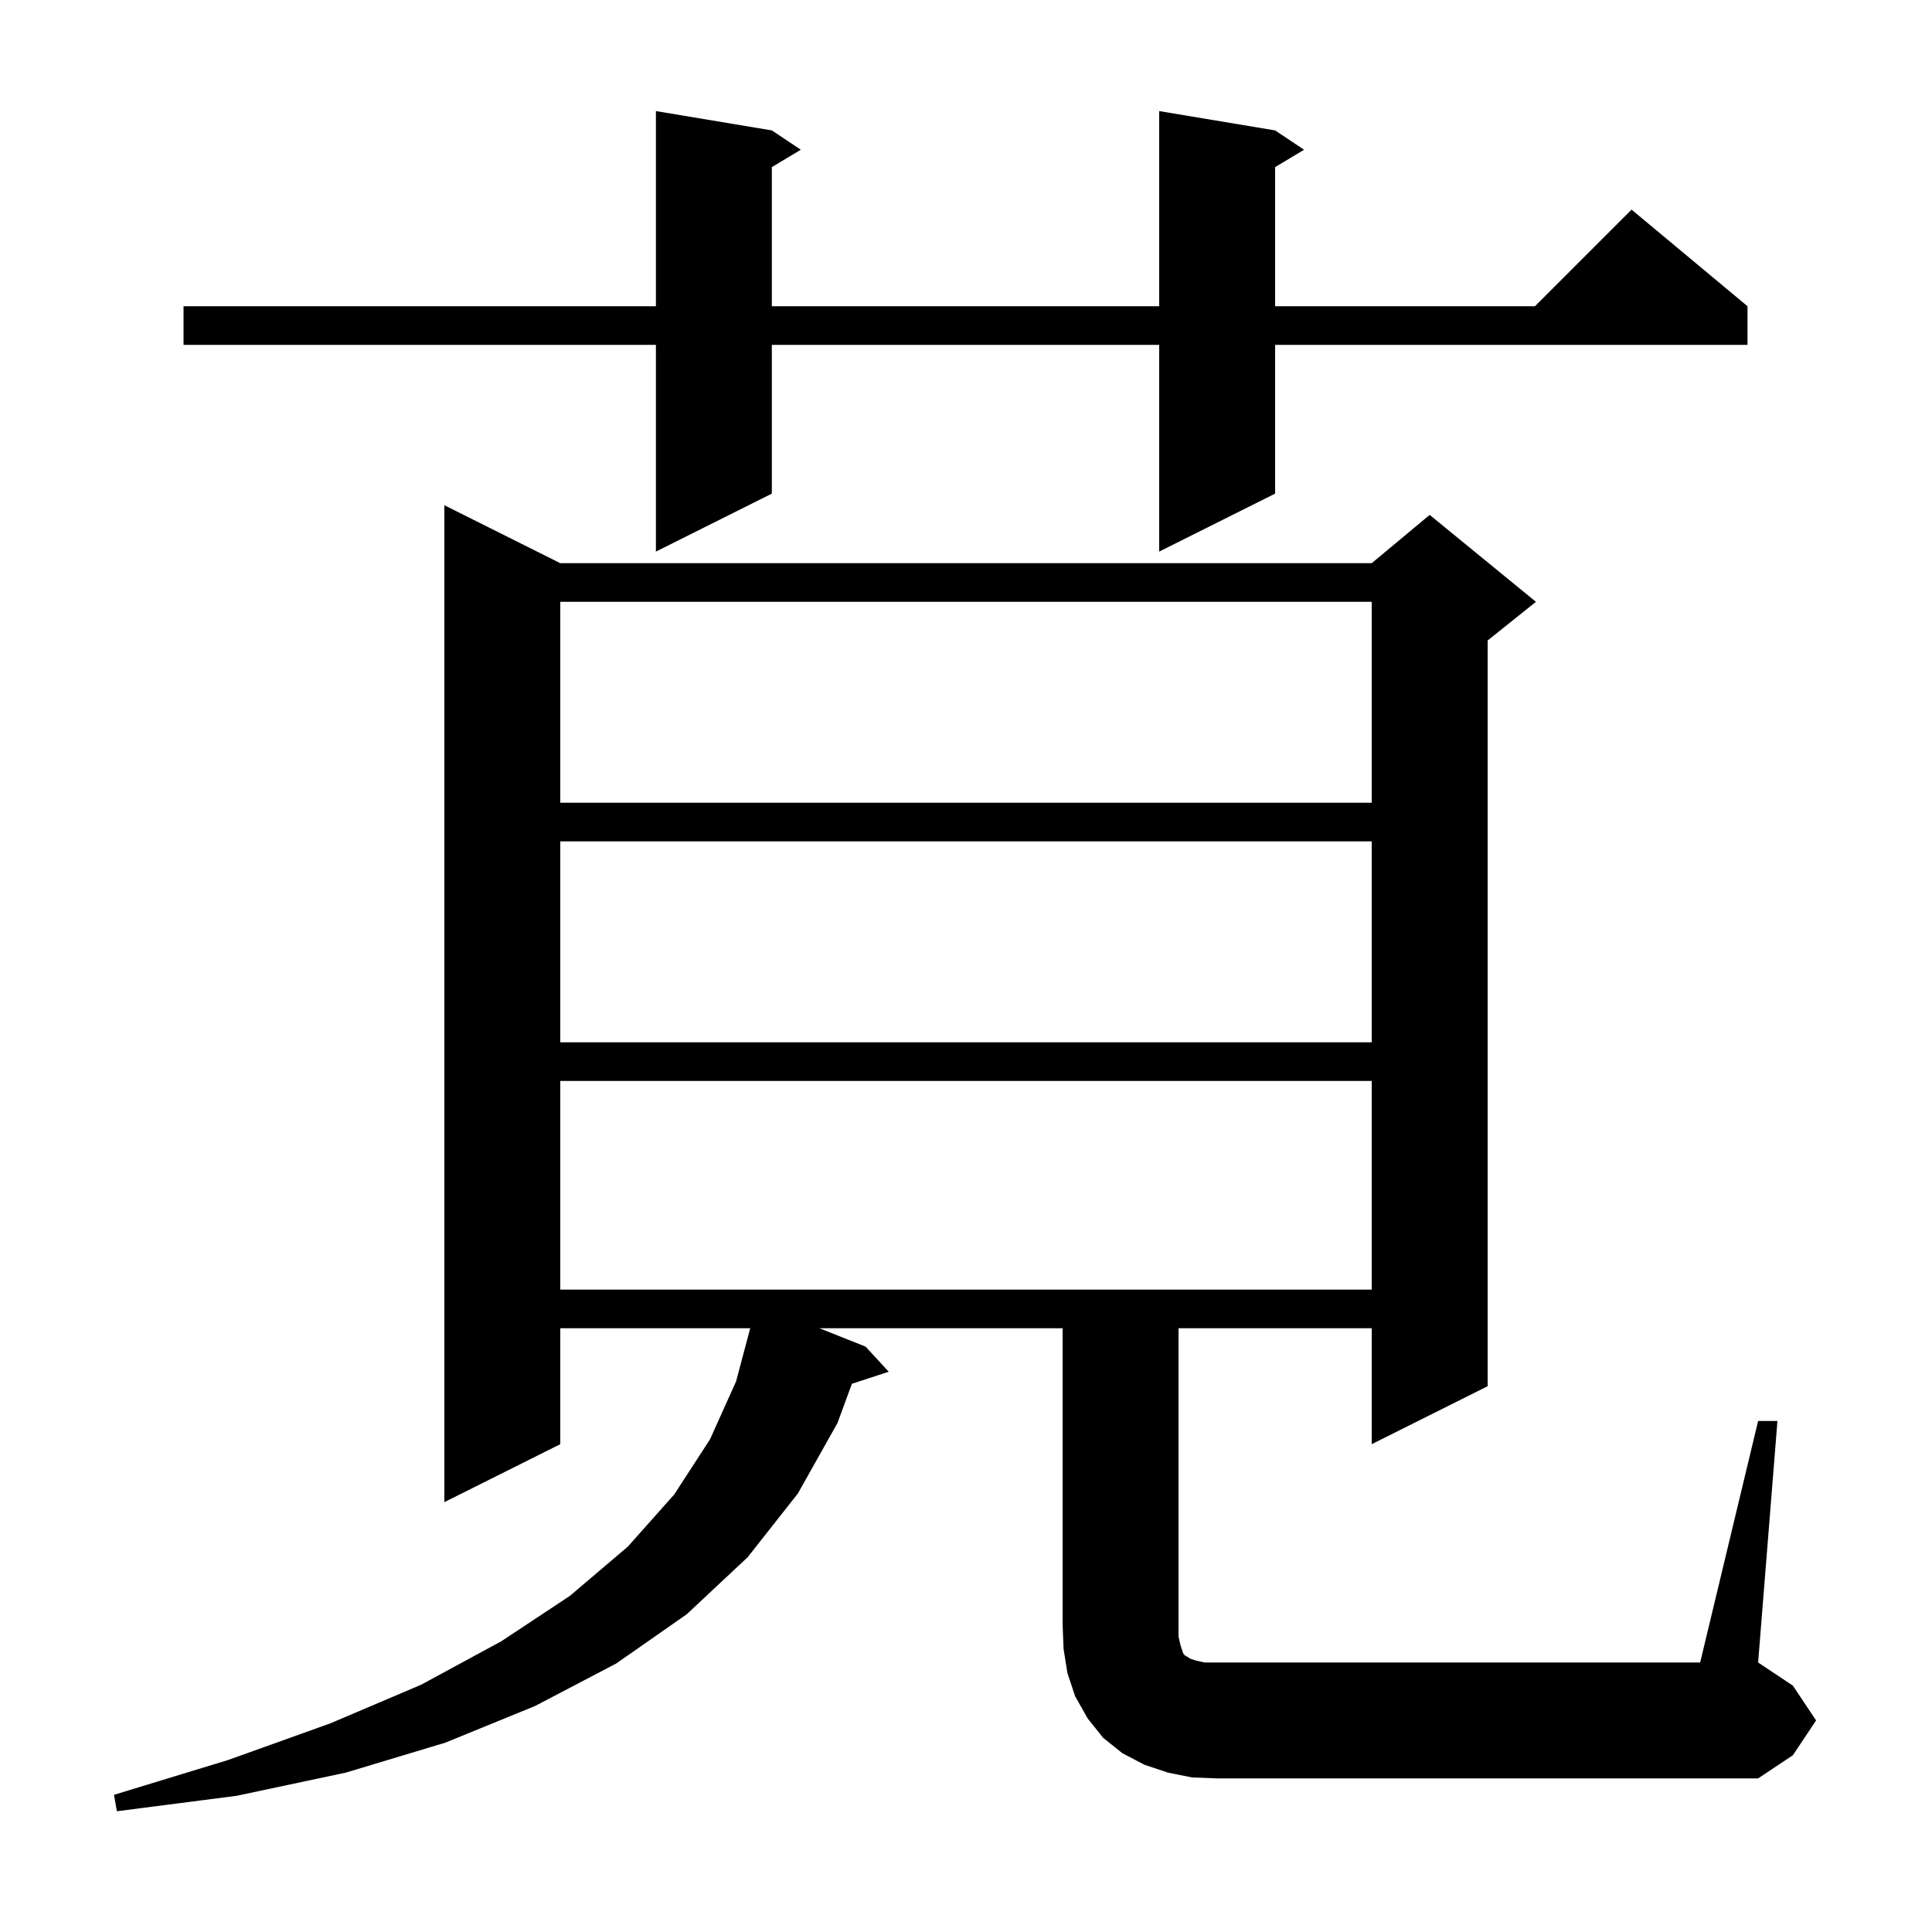 <svg xmlns="http://www.w3.org/2000/svg" xmlns:xlink="http://www.w3.org/1999/xlink" version="1.1" baseProfile="full" viewBox="0 0 200 200" width="200" height="200">
<g fill="black">
<path d="M 182.0 147.1 L 184.0 147.1 L 182.0 172.1 L 185.6 174.5 L 188.0 178.1 L 185.6 181.7 L 182.0 184.1 L 126.0 184.1 L 123.4 184.0 L 120.9 183.5 L 118.5 182.7 L 116.2 181.5 L 114.2 179.9 L 112.6 177.9 L 111.3 175.6 L 110.5 173.2 L 110.1 170.7 L 110.0 168.1 L 110.0 137.5 L 84.829 137.5 L 89.6 139.4 L 92.0 142.0 L 88.188 143.248 L 86.7 147.3 L 82.6 154.6 L 77.4 161.2 L 71.1 167.1 L 63.8 172.2 L 55.4 176.6 L 46.1 180.4 L 35.8 183.5 L 24.5 185.9 L 12.1 187.5 L 11.8 185.8 L 23.6 182.2 L 34.2 178.4 L 43.6 174.4 L 51.9 169.9 L 59.0 165.2 L 65.0 160.1 L 69.8 154.7 L 73.5 149.0 L 76.2 143.0 L 77.661 137.5 L 58.0 137.5 L 58.0 149.5 L 46.0 155.5 L 46.0 52.3 L 58.0 58.3 L 142.0 58.3 L 148.0 53.3 L 159.0 62.3 L 154.0 66.3 L 154.0 143.5 L 142.0 149.5 L 142.0 137.5 L 122.0 137.5 L 122.0 169.4 L 122.2 170.3 L 122.5 171.2 L 122.7 171.4 L 122.9 171.5 L 123.2 171.7 L 123.8 171.9 L 124.7 172.1 L 176.0 172.1 Z M 58.0 111.9 L 58.0 133.5 L 142.0 133.5 L 142.0 111.9 Z M 58.0 87.1 L 58.0 107.9 L 142.0 107.9 L 142.0 87.1 Z M 58.0 62.3 L 58.0 83.1 L 142.0 83.1 L 142.0 62.3 Z M 132.0 13.5 L 135.0 15.5 L 132.0 17.3 L 132.0 31.7 L 158.9 31.7 L 168.9 21.7 L 180.9 31.7 L 180.9 35.7 L 132.0 35.7 L 132.0 51.1 L 120.0 57.1 L 120.0 35.7 L 79.9 35.7 L 79.9 51.1 L 67.9 57.1 L 67.9 35.7 L 19.0 35.7 L 19.0 31.7 L 67.9 31.7 L 67.9 11.5 L 79.9 13.5 L 82.9 15.5 L 79.9 17.3 L 79.9 31.7 L 120.0 31.7 L 120.0 11.5 Z " />
</g>
</svg>
